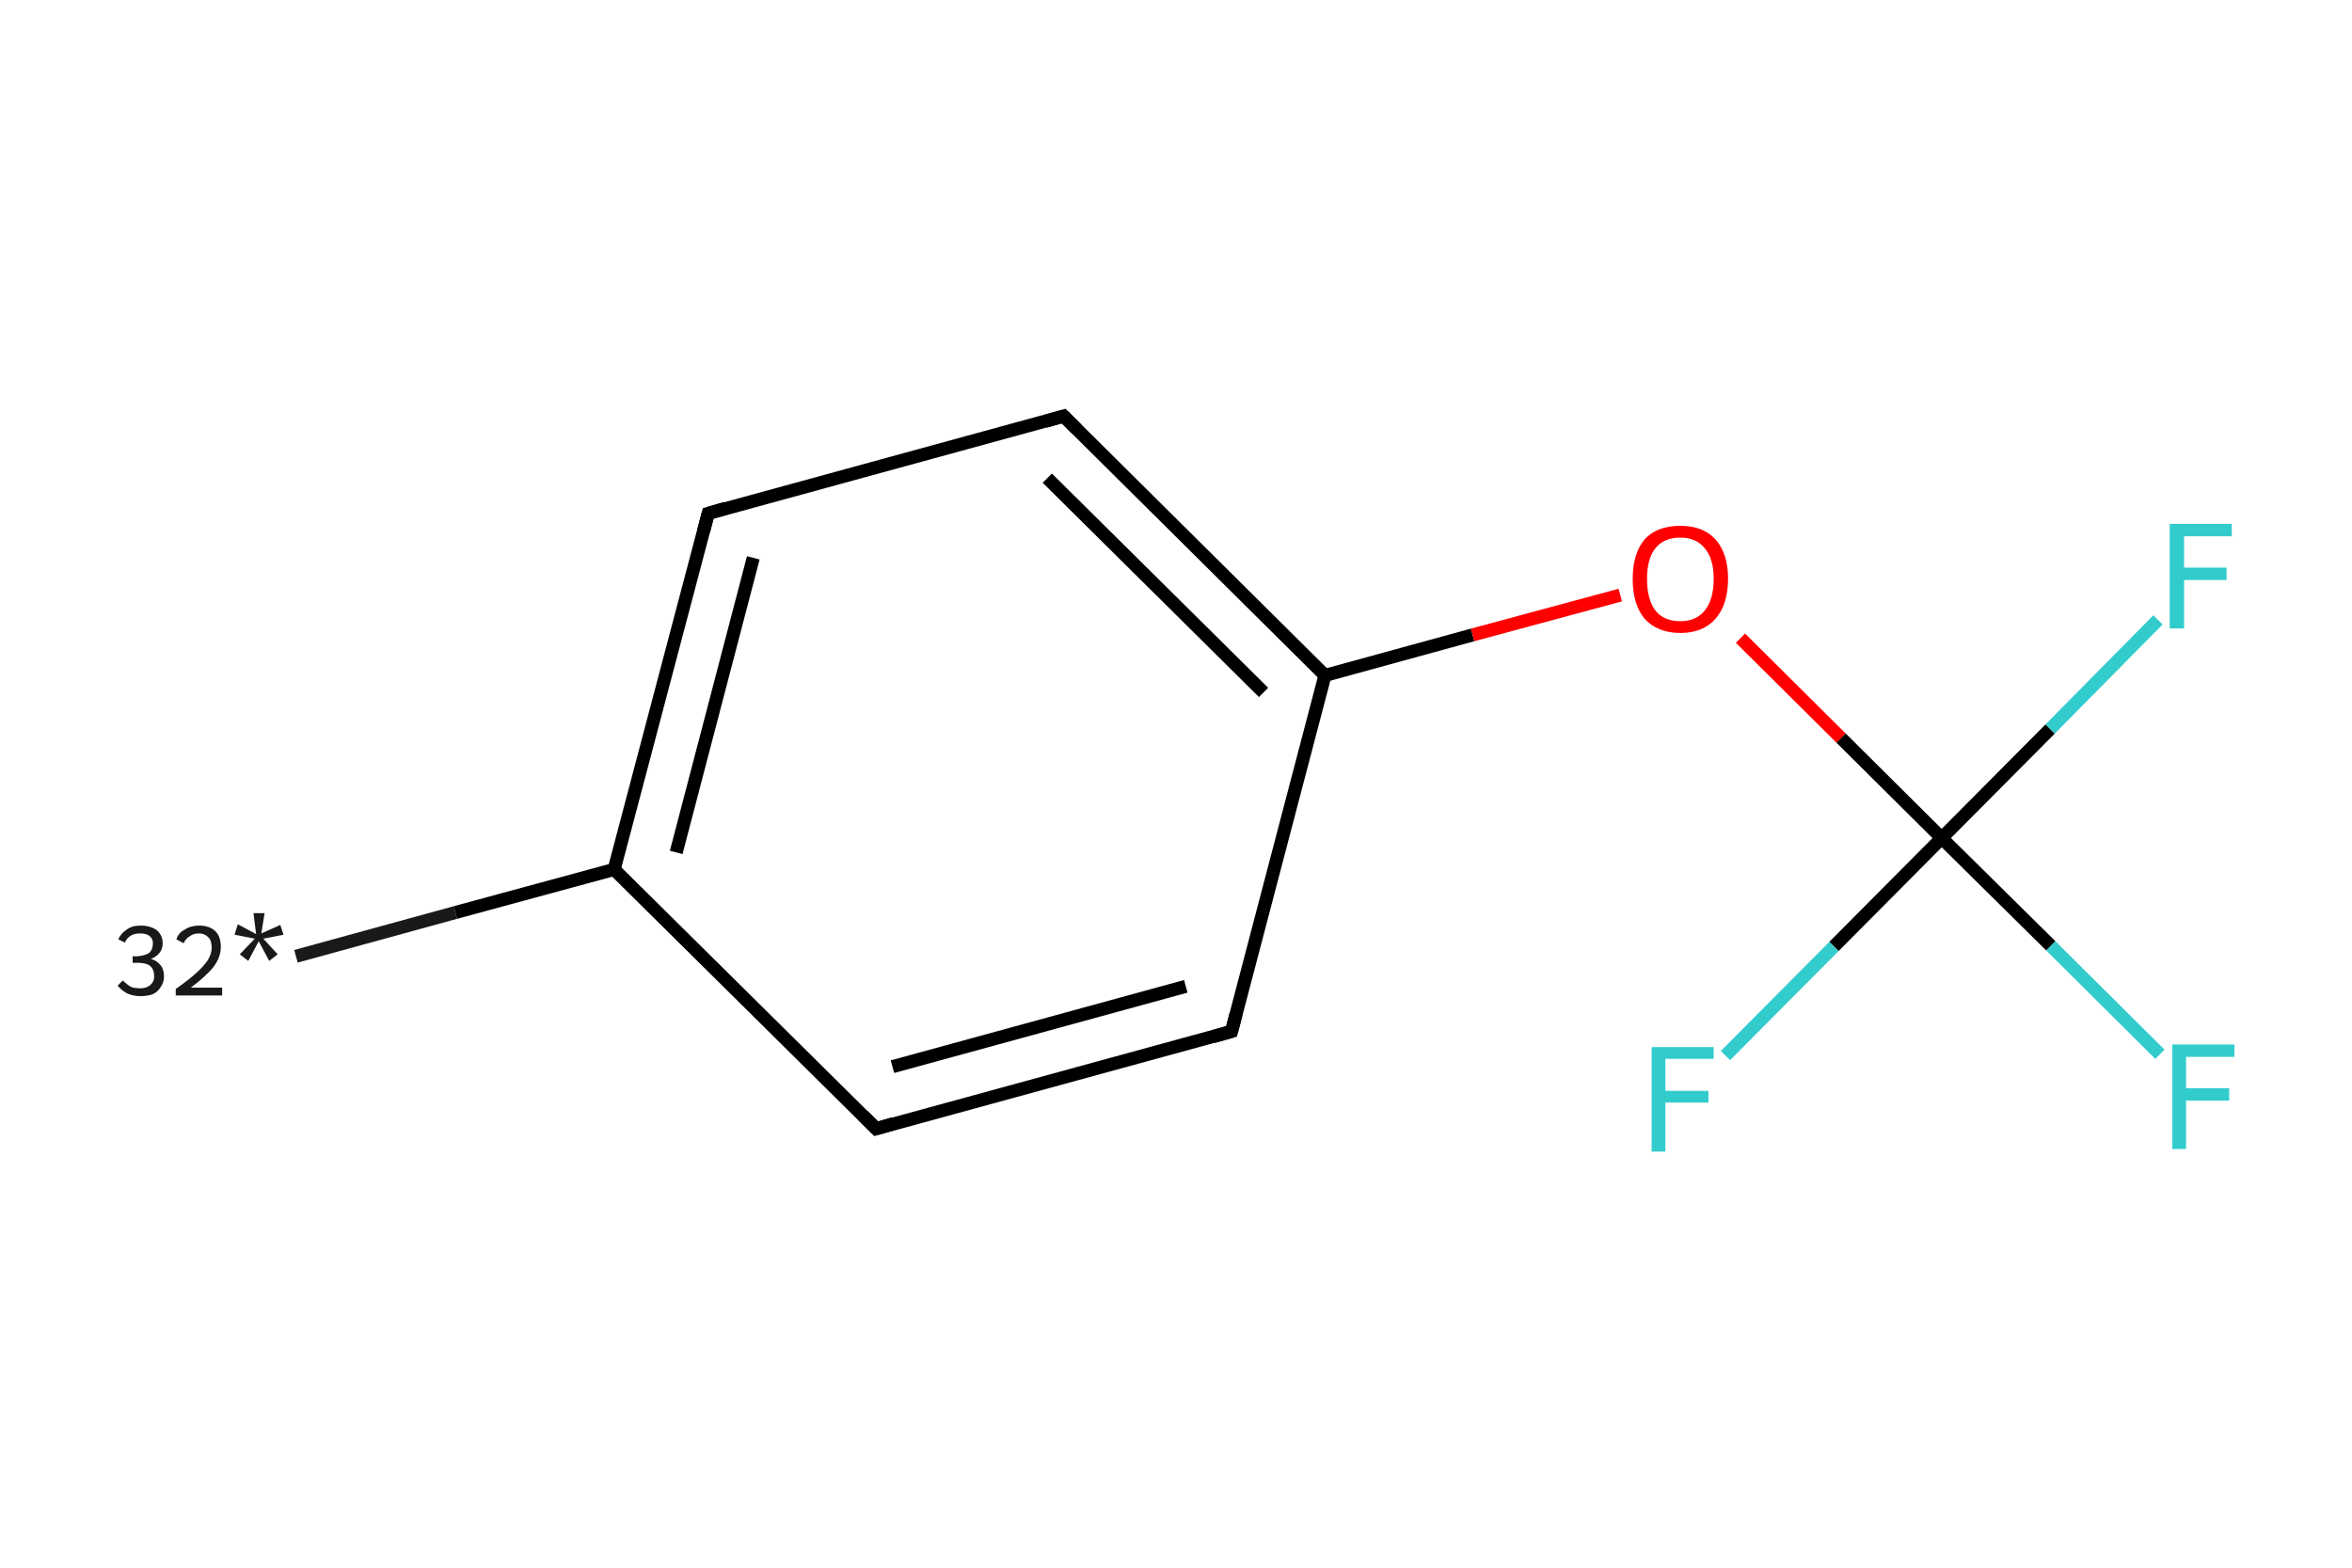 <?xml version='1.0' encoding='iso-8859-1'?>
<svg version='1.1' baseProfile='full'
              xmlns='http://www.w3.org/2000/svg'
                      xmlns:rdkit='http://www.rdkit.org/xml'
                      xmlns:xlink='http://www.w3.org/1999/xlink'
                  xml:space='preserve'
width='360px' height='240px' viewBox='0 0 360 240'>
<!-- END OF HEADER -->
<rect style='opacity:1.0;fill:#FFFFFF;stroke:none' width='360.0' height='240.0' x='0.0' y='0.0'> </rect>
<path class='bond-0 atom-0 atom-1' d='M 45.3,146.4 L 69.7,139.7' style='fill:none;fill-rule:evenodd;stroke:#191919;stroke-width:2.0px;stroke-linecap:butt;stroke-linejoin:miter;stroke-opacity:1' />
<path class='bond-0 atom-0 atom-1' d='M 69.7,139.7 L 94.0,133.1' style='fill:none;fill-rule:evenodd;stroke:#000000;stroke-width:2.0px;stroke-linecap:butt;stroke-linejoin:miter;stroke-opacity:1' />
<path class='bond-1 atom-1 atom-2' d='M 94.0,133.1 L 108.4,78.6' style='fill:none;fill-rule:evenodd;stroke:#000000;stroke-width:2.0px;stroke-linecap:butt;stroke-linejoin:miter;stroke-opacity:1' />
<path class='bond-1 atom-1 atom-2' d='M 103.5,130.5 L 115.3,85.4' style='fill:none;fill-rule:evenodd;stroke:#000000;stroke-width:2.0px;stroke-linecap:butt;stroke-linejoin:miter;stroke-opacity:1' />
<path class='bond-2 atom-2 atom-3' d='M 108.4,78.6 L 162.8,63.7' style='fill:none;fill-rule:evenodd;stroke:#000000;stroke-width:2.0px;stroke-linecap:butt;stroke-linejoin:miter;stroke-opacity:1' />
<path class='bond-3 atom-3 atom-4' d='M 162.8,63.7 L 202.8,103.4' style='fill:none;fill-rule:evenodd;stroke:#000000;stroke-width:2.0px;stroke-linecap:butt;stroke-linejoin:miter;stroke-opacity:1' />
<path class='bond-3 atom-3 atom-4' d='M 160.3,73.2 L 193.4,106.0' style='fill:none;fill-rule:evenodd;stroke:#000000;stroke-width:2.0px;stroke-linecap:butt;stroke-linejoin:miter;stroke-opacity:1' />
<path class='bond-4 atom-4 atom-5' d='M 202.8,103.4 L 225.4,97.2' style='fill:none;fill-rule:evenodd;stroke:#000000;stroke-width:2.0px;stroke-linecap:butt;stroke-linejoin:miter;stroke-opacity:1' />
<path class='bond-4 atom-4 atom-5' d='M 225.4,97.2 L 248.0,91.1' style='fill:none;fill-rule:evenodd;stroke:#FF0000;stroke-width:2.0px;stroke-linecap:butt;stroke-linejoin:miter;stroke-opacity:1' />
<path class='bond-5 atom-5 atom-6' d='M 266.4,97.7 L 281.8,113.0' style='fill:none;fill-rule:evenodd;stroke:#FF0000;stroke-width:2.0px;stroke-linecap:butt;stroke-linejoin:miter;stroke-opacity:1' />
<path class='bond-5 atom-5 atom-6' d='M 281.8,113.0 L 297.2,128.3' style='fill:none;fill-rule:evenodd;stroke:#000000;stroke-width:2.0px;stroke-linecap:butt;stroke-linejoin:miter;stroke-opacity:1' />
<path class='bond-6 atom-6 atom-7' d='M 297.2,128.3 L 313.9,144.8' style='fill:none;fill-rule:evenodd;stroke:#000000;stroke-width:2.0px;stroke-linecap:butt;stroke-linejoin:miter;stroke-opacity:1' />
<path class='bond-6 atom-6 atom-7' d='M 313.9,144.8 L 330.6,161.4' style='fill:none;fill-rule:evenodd;stroke:#33CCCC;stroke-width:2.0px;stroke-linecap:butt;stroke-linejoin:miter;stroke-opacity:1' />
<path class='bond-7 atom-6 atom-8' d='M 297.2,128.3 L 313.8,111.6' style='fill:none;fill-rule:evenodd;stroke:#000000;stroke-width:2.0px;stroke-linecap:butt;stroke-linejoin:miter;stroke-opacity:1' />
<path class='bond-7 atom-6 atom-8' d='M 313.8,111.6 L 330.3,94.9' style='fill:none;fill-rule:evenodd;stroke:#33CCCC;stroke-width:2.0px;stroke-linecap:butt;stroke-linejoin:miter;stroke-opacity:1' />
<path class='bond-8 atom-6 atom-9' d='M 297.2,128.3 L 280.7,144.9' style='fill:none;fill-rule:evenodd;stroke:#000000;stroke-width:2.0px;stroke-linecap:butt;stroke-linejoin:miter;stroke-opacity:1' />
<path class='bond-8 atom-6 atom-9' d='M 280.7,144.9 L 264.1,161.6' style='fill:none;fill-rule:evenodd;stroke:#33CCCC;stroke-width:2.0px;stroke-linecap:butt;stroke-linejoin:miter;stroke-opacity:1' />
<path class='bond-9 atom-4 atom-10' d='M 202.8,103.4 L 188.5,157.9' style='fill:none;fill-rule:evenodd;stroke:#000000;stroke-width:2.0px;stroke-linecap:butt;stroke-linejoin:miter;stroke-opacity:1' />
<path class='bond-10 atom-10 atom-11' d='M 188.5,157.9 L 134.1,172.8' style='fill:none;fill-rule:evenodd;stroke:#000000;stroke-width:2.0px;stroke-linecap:butt;stroke-linejoin:miter;stroke-opacity:1' />
<path class='bond-10 atom-10 atom-11' d='M 181.5,151.0 L 136.6,163.3' style='fill:none;fill-rule:evenodd;stroke:#000000;stroke-width:2.0px;stroke-linecap:butt;stroke-linejoin:miter;stroke-opacity:1' />
<path class='bond-11 atom-11 atom-1' d='M 134.1,172.8 L 94.0,133.1' style='fill:none;fill-rule:evenodd;stroke:#000000;stroke-width:2.0px;stroke-linecap:butt;stroke-linejoin:miter;stroke-opacity:1' />
<path d='M 107.7,81.3 L 108.4,78.6 L 111.1,77.8' style='fill:none;stroke:#000000;stroke-width:2.0px;stroke-linecap:butt;stroke-linejoin:miter;stroke-opacity:1;' />
<path d='M 160.0,64.5 L 162.8,63.7 L 164.8,65.7' style='fill:none;stroke:#000000;stroke-width:2.0px;stroke-linecap:butt;stroke-linejoin:miter;stroke-opacity:1;' />
<path d='M 189.2,155.2 L 188.5,157.9 L 185.7,158.7' style='fill:none;stroke:#000000;stroke-width:2.0px;stroke-linecap:butt;stroke-linejoin:miter;stroke-opacity:1;' />
<path d='M 136.8,172.0 L 134.1,172.8 L 132.1,170.8' style='fill:none;stroke:#000000;stroke-width:2.0px;stroke-linecap:butt;stroke-linejoin:miter;stroke-opacity:1;' />
<path class='atom-0' d='M 23.1 146.8
Q 24.1 147.1, 24.6 147.8
Q 25.1 148.4, 25.1 149.5
Q 25.1 150.4, 24.6 151.1
Q 24.2 151.8, 23.4 152.2
Q 22.6 152.5, 21.5 152.5
Q 20.4 152.5, 19.5 152.1
Q 18.7 151.7, 18.0 150.9
L 18.8 150.1
Q 19.5 150.8, 20.1 151.1
Q 20.6 151.3, 21.5 151.3
Q 22.4 151.3, 23.0 150.8
Q 23.6 150.3, 23.6 149.5
Q 23.6 148.4, 23.0 147.9
Q 22.4 147.4, 21.1 147.4
L 20.3 147.4
L 20.3 146.4
L 21.0 146.4
Q 22.2 146.3, 22.8 145.9
Q 23.4 145.4, 23.4 144.4
Q 23.4 143.7, 22.9 143.3
Q 22.4 142.9, 21.5 142.9
Q 20.6 142.9, 20.1 143.2
Q 19.5 143.5, 19.1 144.3
L 18.1 143.8
Q 18.5 142.9, 19.4 142.3
Q 20.2 141.7, 21.5 141.7
Q 23.0 141.7, 24.0 142.4
Q 24.9 143.2, 24.9 144.4
Q 24.9 145.3, 24.4 145.9
Q 23.9 146.5, 23.1 146.8
' fill='#191919'/>
<path class='atom-0' d='M 27.0 143.8
Q 27.3 142.8, 28.3 142.3
Q 29.2 141.7, 30.5 141.7
Q 32.1 141.7, 33.0 142.6
Q 33.8 143.4, 33.8 145.0
Q 33.8 146.5, 32.7 148.0
Q 31.5 149.5, 29.2 151.2
L 34.0 151.2
L 34.0 152.4
L 26.9 152.4
L 26.9 151.4
Q 28.9 150.0, 30.1 148.9
Q 31.2 147.9, 31.8 147.0
Q 32.4 146.0, 32.4 145.1
Q 32.4 144.0, 31.9 143.5
Q 31.3 142.9, 30.5 142.9
Q 29.6 142.9, 29.1 143.3
Q 28.5 143.6, 28.1 144.4
L 27.0 143.8
' fill='#191919'/>
<path class='atom-0' d='M 36.7 146.1
L 39.0 143.7
L 35.9 143.1
L 36.4 141.5
L 39.2 143.0
L 38.8 139.8
L 40.5 139.8
L 40.0 142.9
L 42.9 141.6
L 43.4 143.1
L 40.3 143.7
L 42.5 146.1
L 41.2 147.1
L 39.6 144.1
L 38.0 147.1
L 36.7 146.1
' fill='#191919'/>
<path class='atom-5' d='M 249.9 88.6
Q 249.9 84.8, 251.7 82.6
Q 253.6 80.5, 257.2 80.5
Q 260.7 80.5, 262.6 82.6
Q 264.5 84.8, 264.5 88.6
Q 264.5 92.5, 262.6 94.7
Q 260.7 96.9, 257.2 96.9
Q 253.7 96.9, 251.7 94.7
Q 249.9 92.5, 249.9 88.6
M 257.2 95.1
Q 259.6 95.1, 260.9 93.5
Q 262.3 91.8, 262.3 88.6
Q 262.3 85.5, 260.9 83.9
Q 259.6 82.3, 257.2 82.3
Q 254.7 82.3, 253.4 83.9
Q 252.1 85.5, 252.1 88.6
Q 252.1 91.8, 253.4 93.5
Q 254.7 95.1, 257.2 95.1
' fill='#FF0000'/>
<path class='atom-7' d='M 332.5 159.9
L 342.0 159.9
L 342.0 161.8
L 334.6 161.8
L 334.6 166.6
L 341.2 166.6
L 341.2 168.5
L 334.6 168.5
L 334.6 175.9
L 332.5 175.9
L 332.5 159.9
' fill='#33CCCC'/>
<path class='atom-8' d='M 332.1 80.2
L 341.6 80.2
L 341.6 82.1
L 334.3 82.1
L 334.3 86.9
L 340.8 86.9
L 340.8 88.8
L 334.3 88.8
L 334.3 96.2
L 332.1 96.2
L 332.1 80.2
' fill='#33CCCC'/>
<path class='atom-9' d='M 252.8 160.3
L 262.3 160.3
L 262.3 162.1
L 254.9 162.1
L 254.9 167.0
L 261.5 167.0
L 261.5 168.8
L 254.9 168.8
L 254.9 176.3
L 252.8 176.3
L 252.8 160.3
' fill='#33CCCC'/>
</svg>
